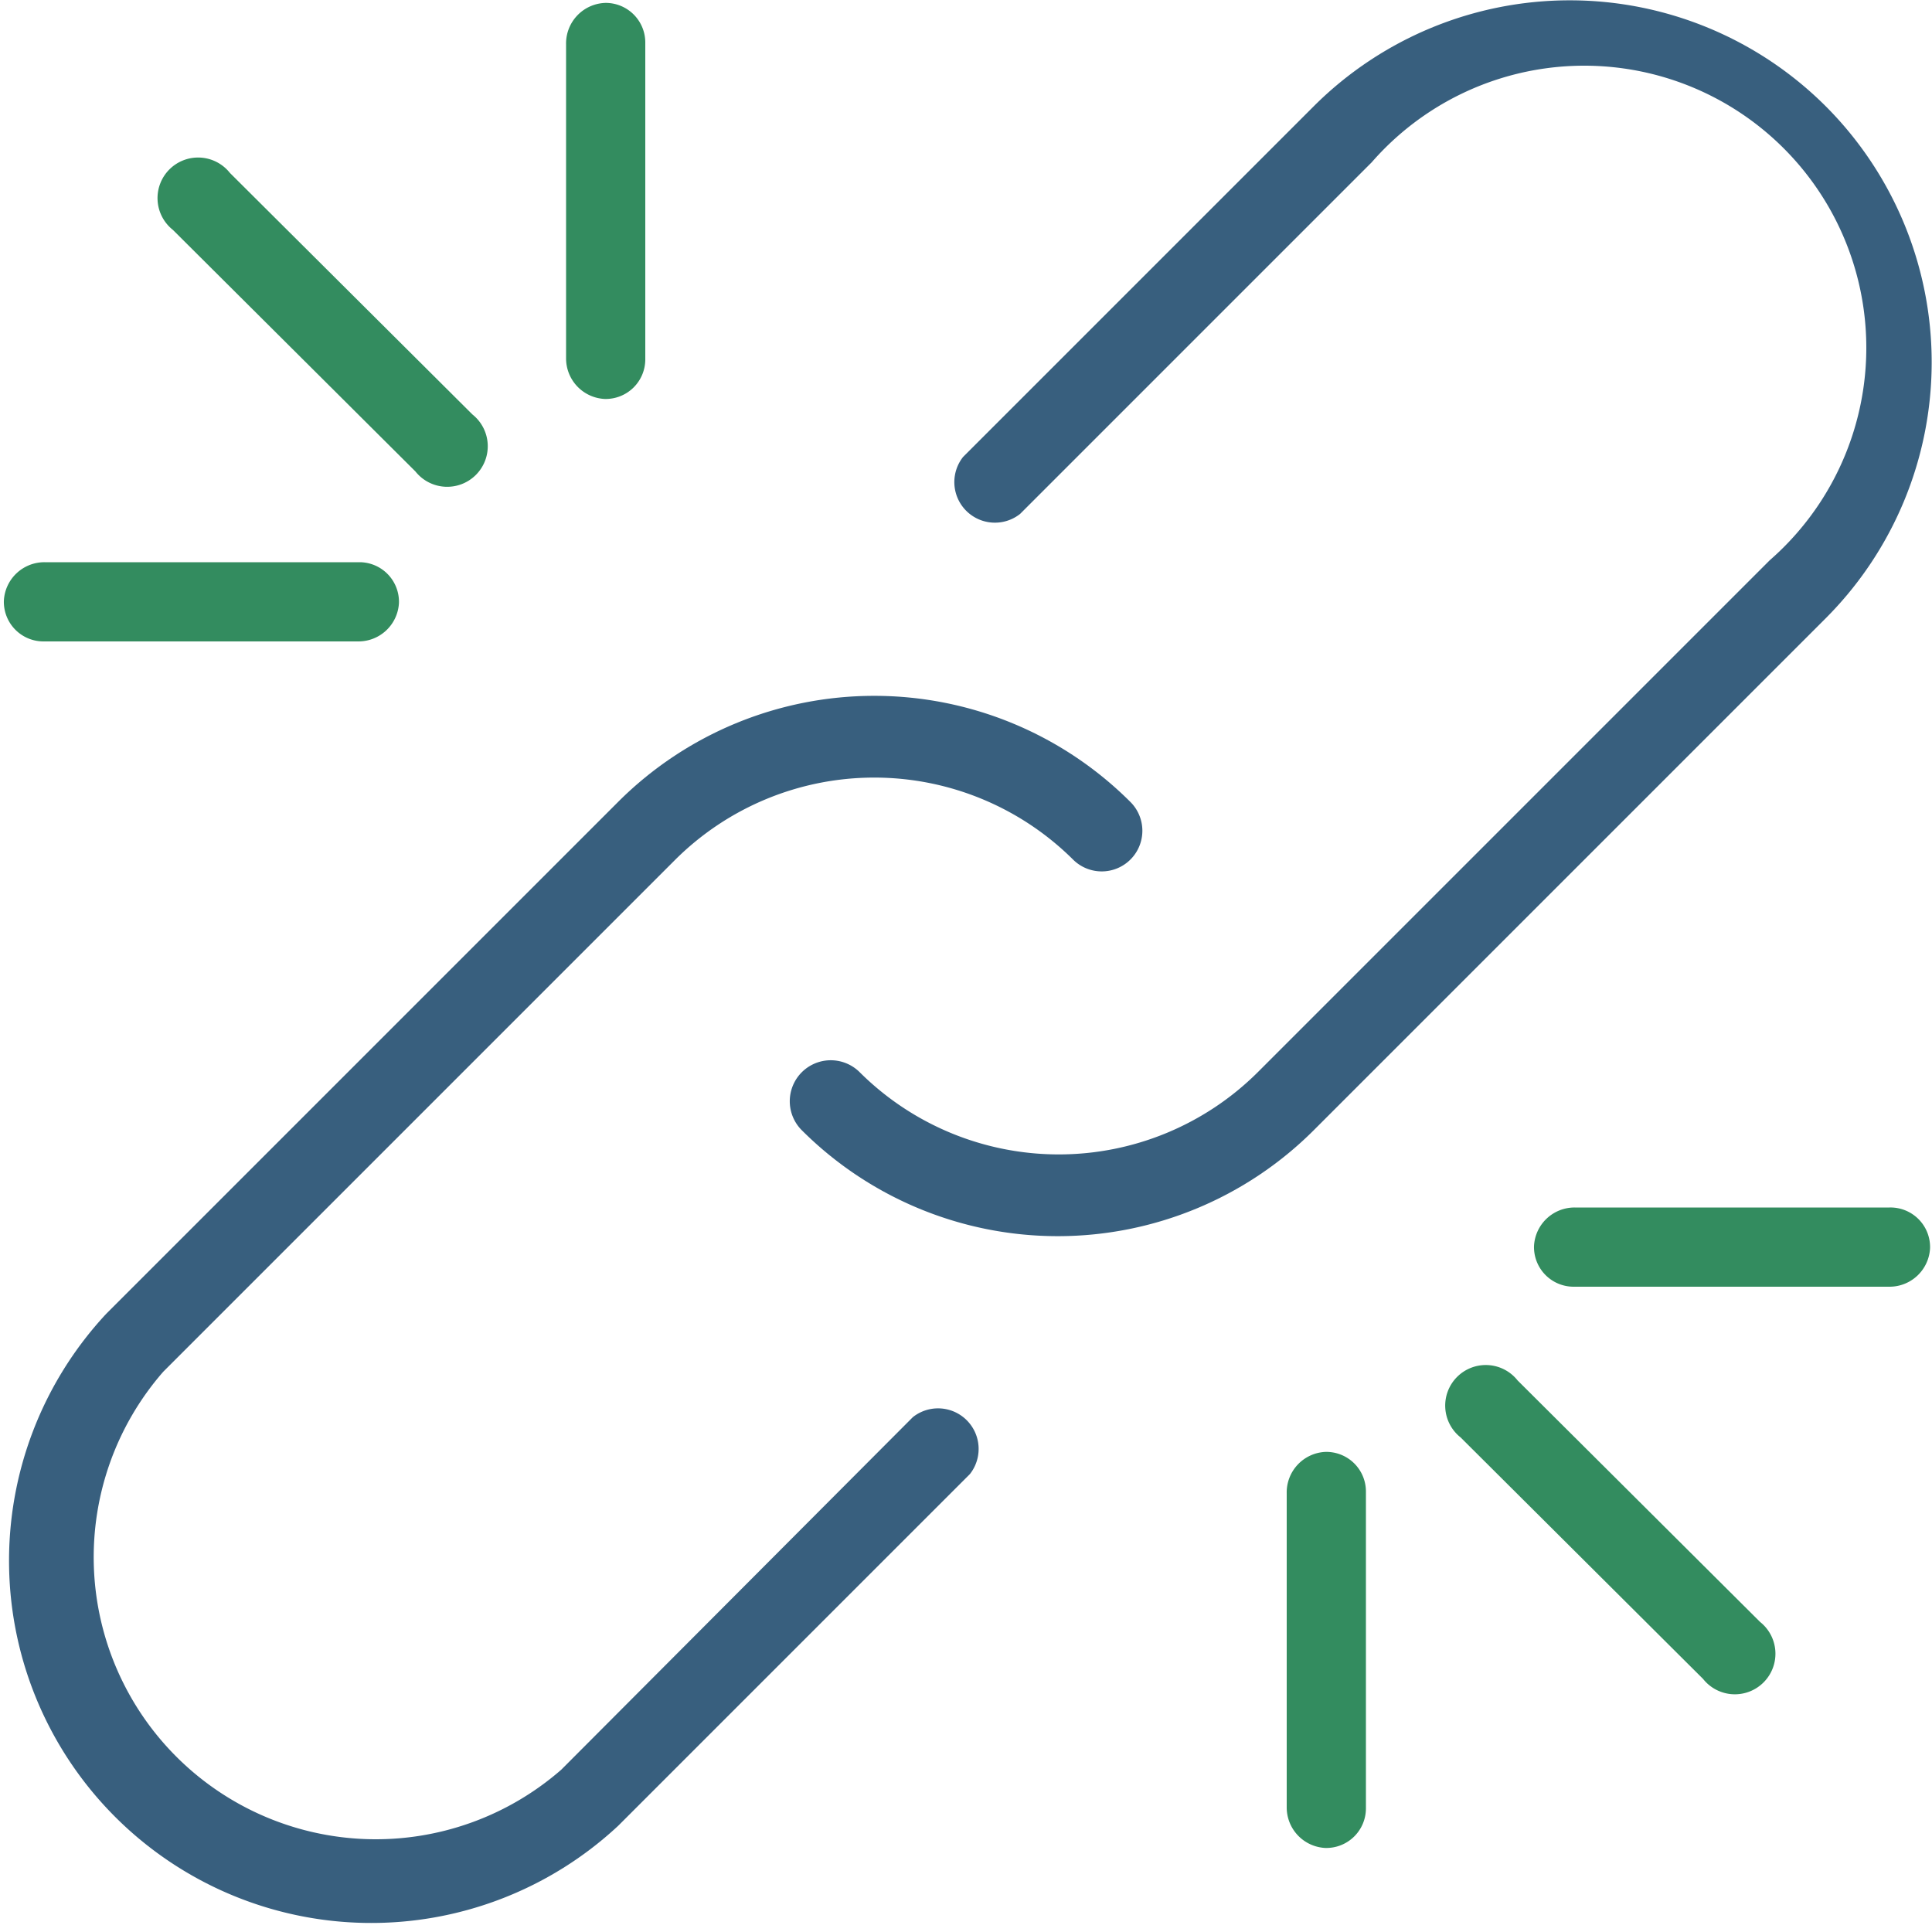 <svg xmlns="http://www.w3.org/2000/svg" viewBox="0 0 200 200"><title>linkbuild</title><path d="M48.9,42.9l-25.1-25a4.2,4.2,0,1,0-5.9,5.9L43,48.8a4.2,4.2,0,1,0,5.9-5.9Z" fill="#338c5f"/><path d="M37.3,58.2H4.6a4.2,4.2,0,0,0-4.2,4,4.1,4.1,0,0,0,4.1,4.2H37.1a4.2,4.2,0,0,0,4.2-4A4.1,4.1,0,0,0,37.3,58.2Z" fill="#338c5f"/><path d="M58.6,4.6V37.1a4.2,4.2,0,0,0,4,4.2,4.1,4.1,0,0,0,4.2-4.1V4.4A4.1,4.1,0,0,0,62.7.3,4.2,4.2,0,0,0,58.6,4.6Z" fill="#338c5f"/><path d="M182.2,167.9l-25.1-25a4.2,4.2,0,1,0-5.9,5.9l25.1,25a4.2,4.2,0,1,0,5.9-5.9Z" fill="#338c5f"/><path d="M195.6,125H163a4.2,4.2,0,0,0-4.2,4,4.1,4.1,0,0,0,4.1,4.2h32.7a4.2,4.2,0,0,0,4.2-4A4.1,4.1,0,0,0,195.6,125Z" fill="#338c5f"/><path d="M133.2,154.6v32.5a4.2,4.2,0,0,0,4,4.2,4.1,4.1,0,0,0,4.2-4.1V154.4a4.1,4.1,0,0,0-4.2-4.1A4.2,4.2,0,0,0,133.2,154.6Z" fill="#338c5f"/><path d="M189,11a37.5,37.5,0,0,0-53,0L99.7,47.3a4.2,4.2,0,0,0,5.9,5.9l36.4-36.4a29.2,29.2,0,1,1,41.2,41.2l-53,53a29.2,29.2,0,0,1-41.2,0A4.2,4.2,0,0,0,83,117a37.5,37.5,0,0,0,53,0l53-53A37.5,37.5,0,0,0,189,11Z" fill="#385f7e"/><path d="M117,83a37.5,37.5,0,0,0-53,0L11,136a37.5,37.5,0,0,0,53,53l36.4-36.4a4.2,4.2,0,0,0-5.9-5.9L58.1,183.2a29.2,29.2,0,0,1-41.2-41.2l53-53a29.2,29.2,0,0,1,41.2,0A4.2,4.2,0,1,0,117,83Z" fill="#385f7e"/></svg>